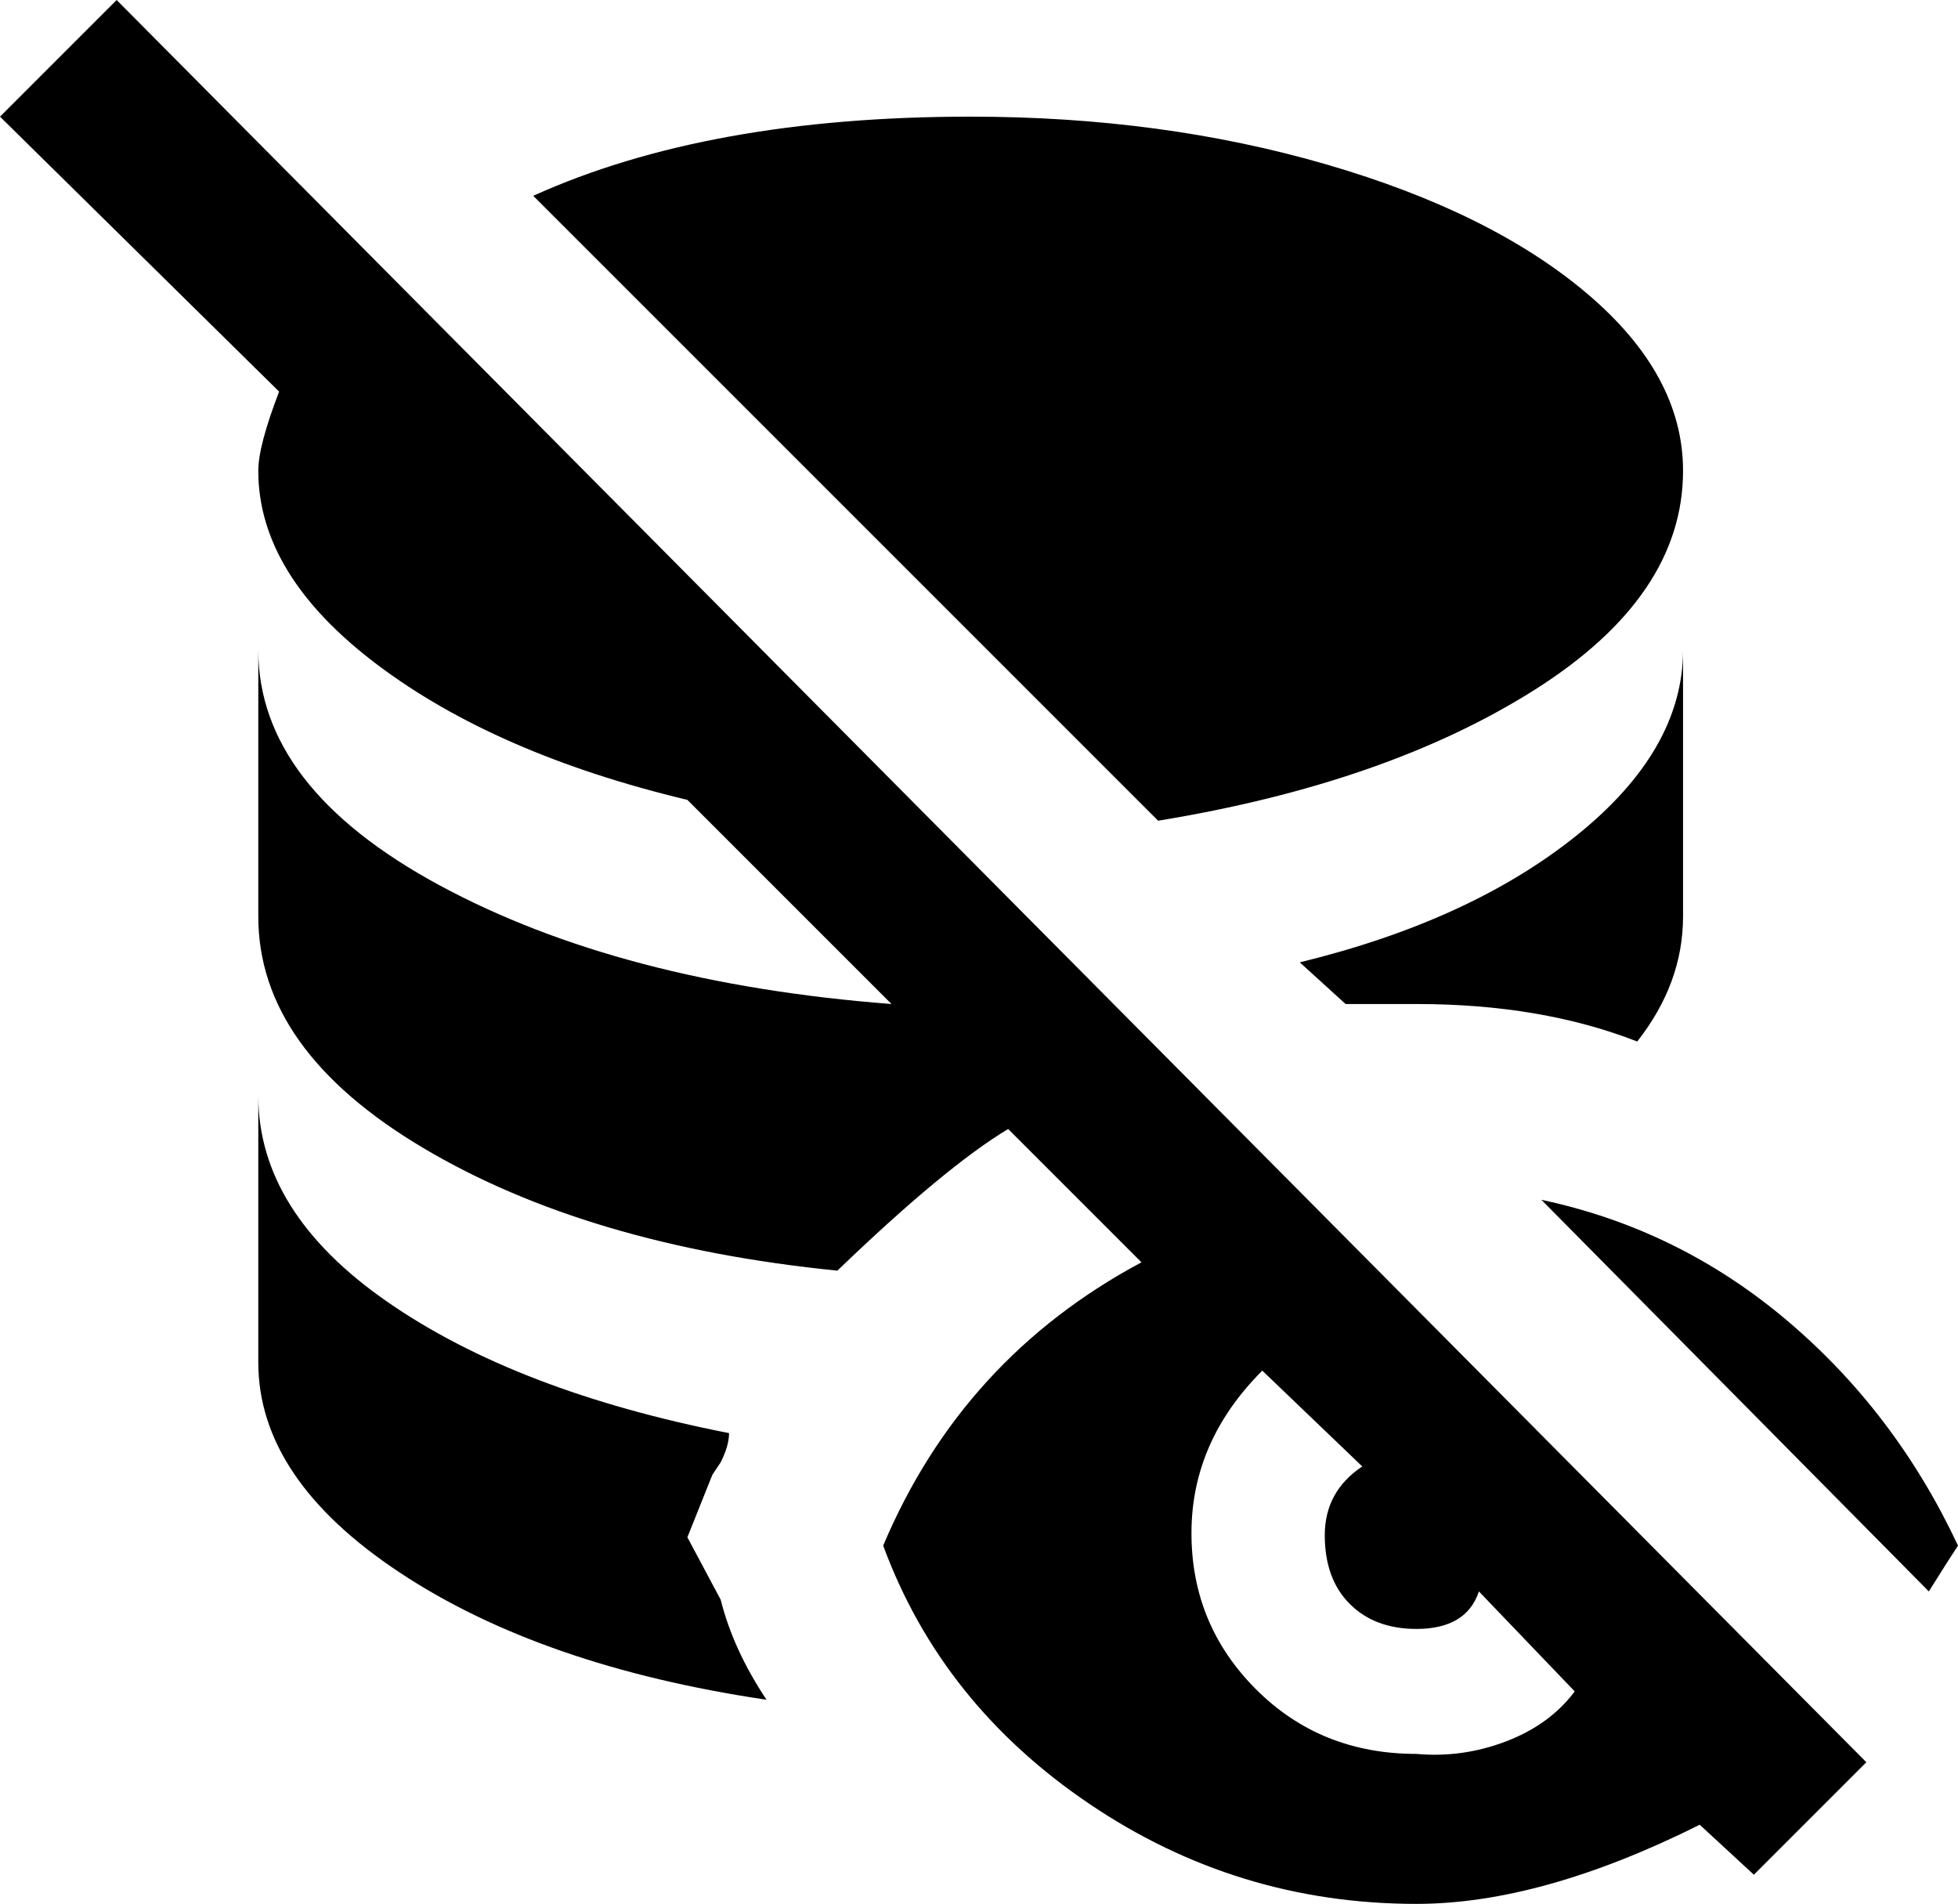 <svg xmlns="http://www.w3.org/2000/svg" viewBox="23 -45 470 457">
      <g transform="scale(1 -1) translate(0 -367)">
        <path d="M301 215 151 365Q193 384 256 384Q302 384 341.5 372.5Q381 361 404.0 341.5Q427 322 427 299Q427 269 391.5 246.5Q356 224 301 215ZM346 171H363Q393 171 416 162Q427 176 427 192V256Q427 232 401.5 211.5Q376 191 335 181ZM393 124 486 30Q491 38 493 41Q478 73 452.0 95.0Q426 117 393 124ZM471 -11 444 -38 431 -26Q393 -45 363 -45Q320 -45 284.5 -21.0Q249 3 235 41Q254 86 297 109L265 141Q250 132 224 107Q164 113 124.5 136.5Q85 160 85 192V256Q85 223 128.5 199.5Q172 176 237 171L188 220Q142 231 113.5 252.5Q85 274 85 299Q85 305 90 318L23 384L51 412ZM401 6 378 30Q375 21 363 21Q353 21 347.0 27.0Q341 33 341.0 43.5Q341 54 350 60L326 83Q309 66 309.0 44.0Q309 22 324.5 6.5Q340 -9 363 -9Q374 -10 384.5 -6.0Q395 -2 401 6ZM188 43 194 58 196 61Q198 65 198 68Q147 78 116.0 99.5Q85 121 85 149V85Q85 57 119.0 34.5Q153 12 207 4Q199 16 196 28Z" />
      </g>
    </svg>